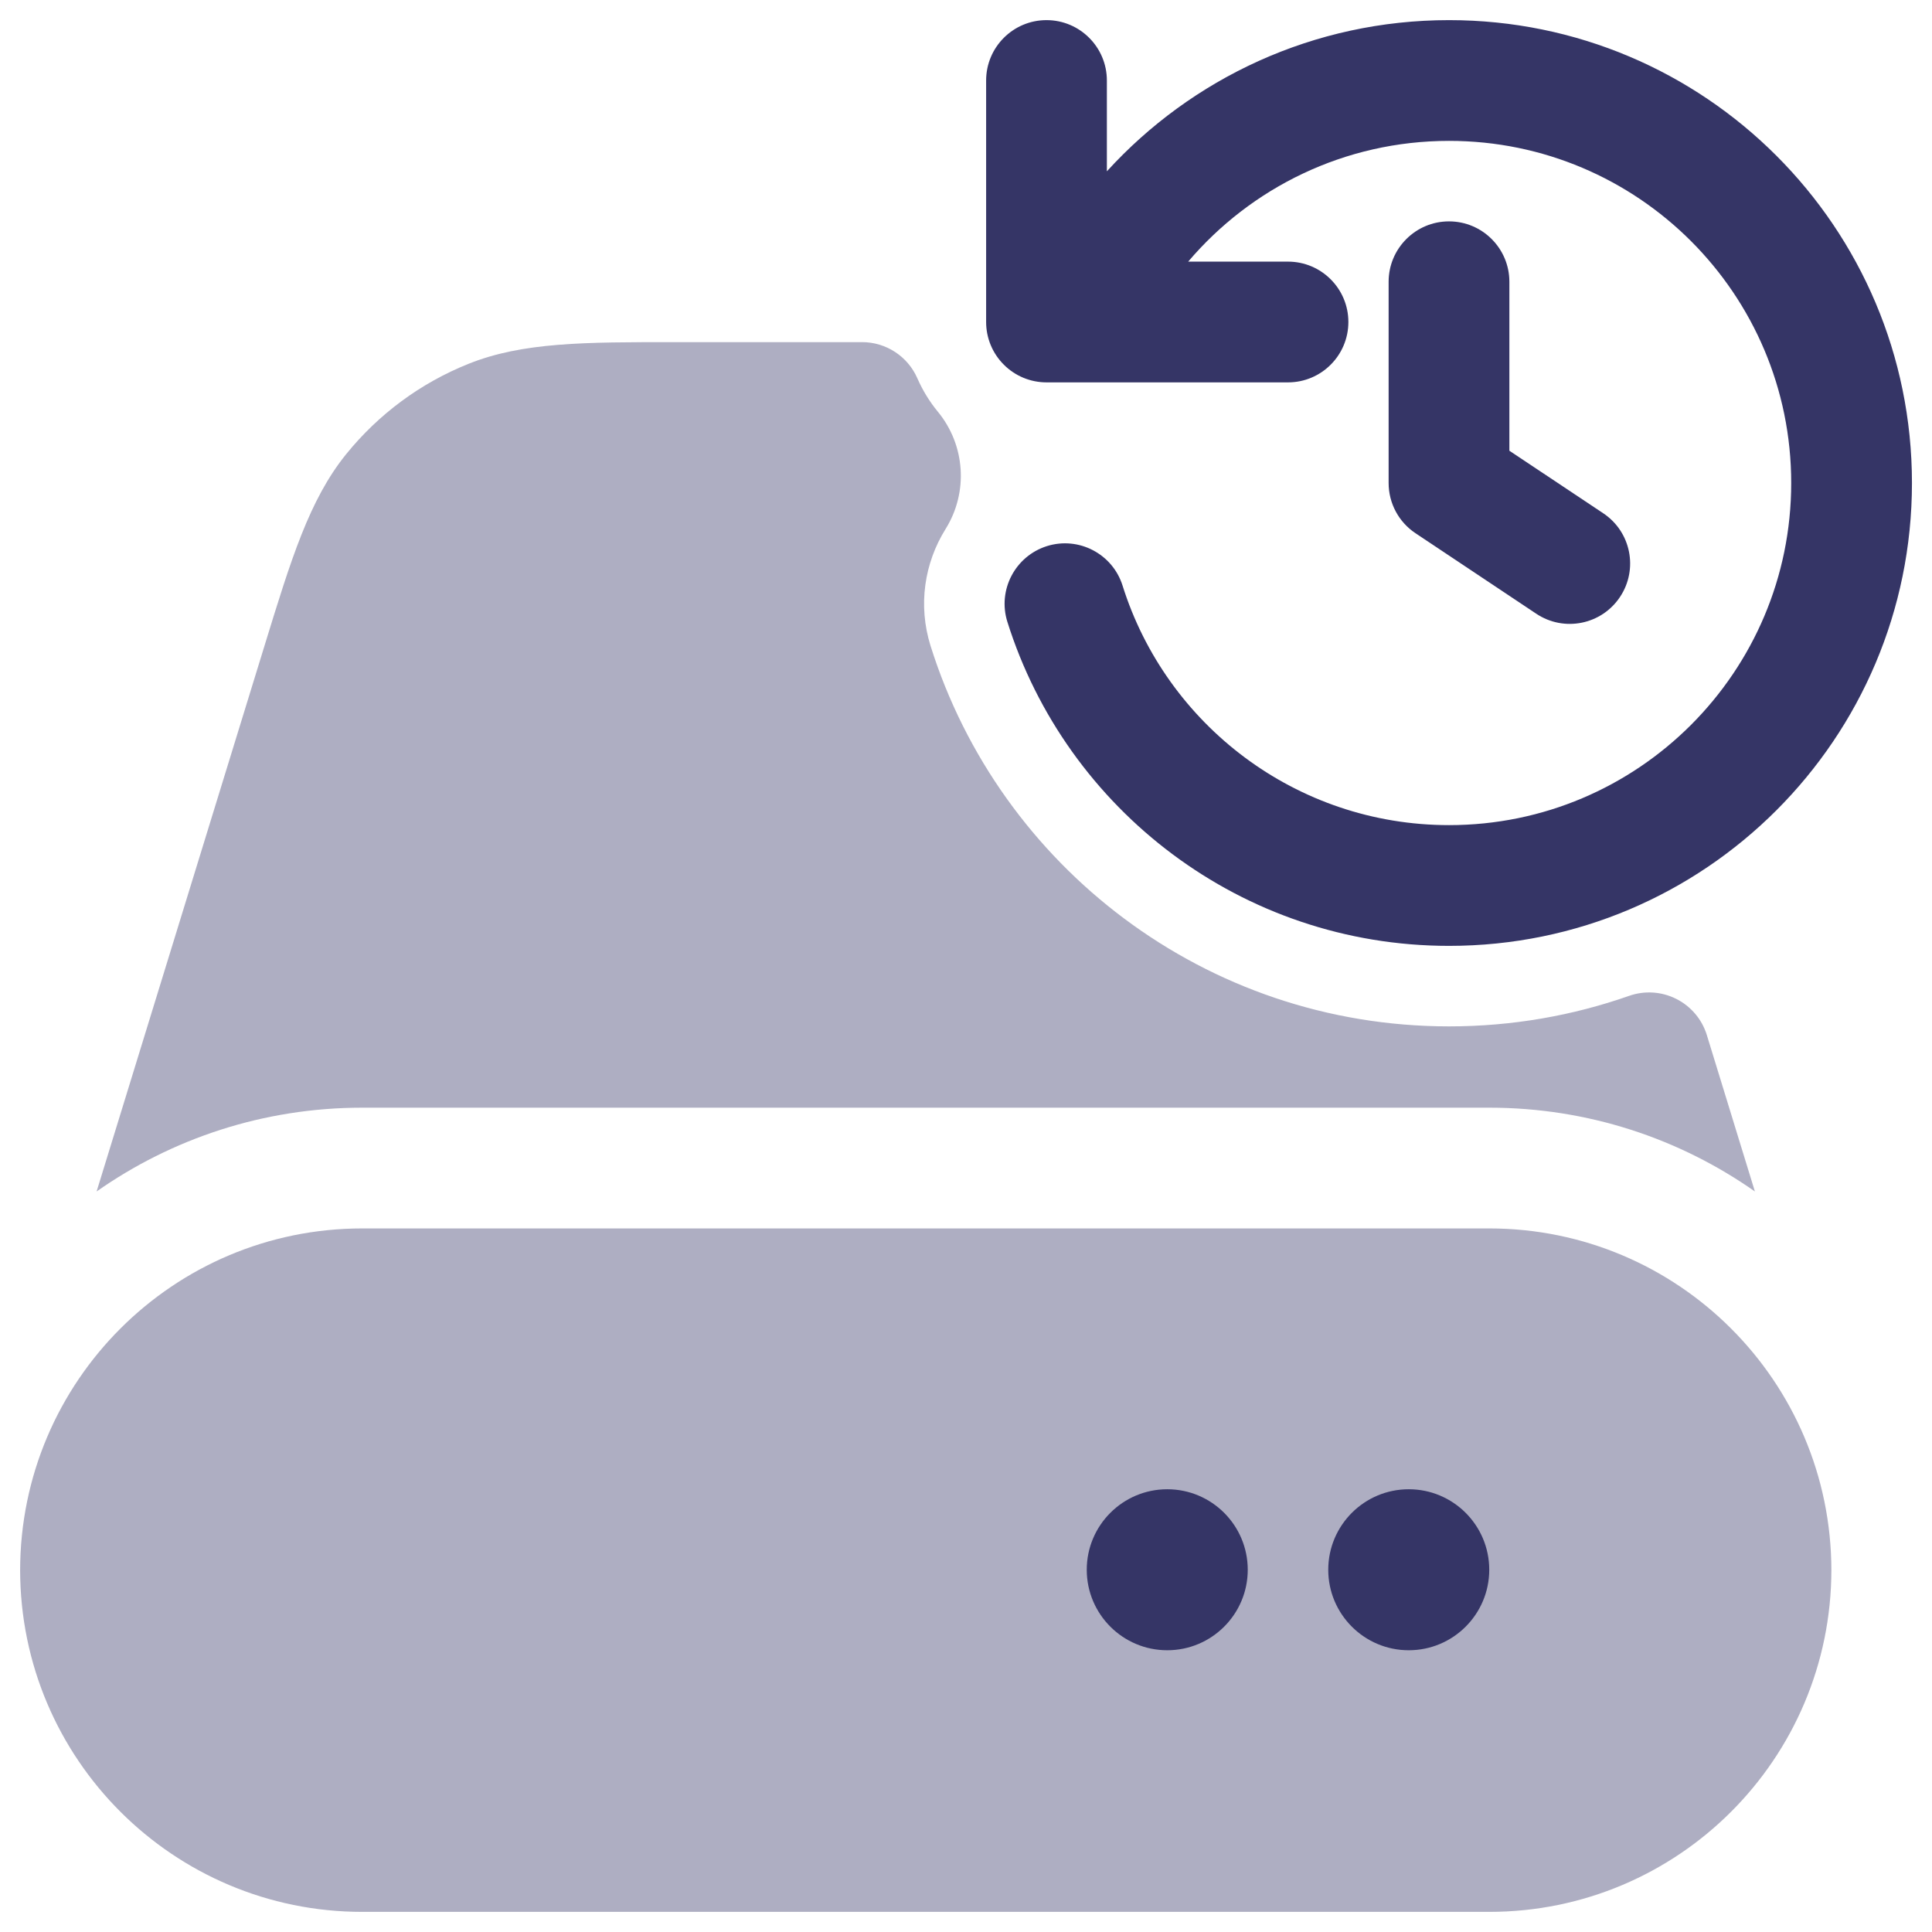 <svg width="24" height="24" viewBox="0 0 24 24" fill="none" xmlns="http://www.w3.org/2000/svg">
<g clip-path="url(#clip0_9001_285032)">
<g opacity="0.4">
<path d="M5.819 4.52C6.494 4.249 7.268 4.25 8.392 4.25L10.709 4.25C11.007 4.25 11.277 4.427 11.396 4.7C11.461 4.848 11.546 4.988 11.65 5.114C11.992 5.529 12.031 6.116 11.746 6.572C11.484 6.993 11.401 7.517 11.56 8.024C12.42 10.762 14.977 12.75 18.001 12.75C18.786 12.75 19.538 12.616 20.237 12.371C20.43 12.303 20.642 12.317 20.824 12.409C21.006 12.501 21.143 12.663 21.203 12.858L21.8 14.801C20.866 14.145 19.728 13.76 18.5 13.76H4.5C3.272 13.76 2.134 14.145 1.2 14.801L3.286 8.021C3.616 6.947 3.843 6.207 4.3 5.642C4.703 5.144 5.225 4.758 5.819 4.52Z" fill="#353566"/>
<path d="M22.75 19.505C22.747 21.85 20.846 23.75 18.5 23.75H4.5C2.154 23.75 0.253 21.85 0.25 19.505C0.253 17.16 2.154 15.26 4.5 15.26H18.5C20.846 15.26 22.747 17.16 22.75 19.505Z" fill="#353566"/>
</g>
<path d="M16 3.25C16.414 3.25 16.75 3.586 16.75 4C16.75 4.414 16.414 4.75 16 4.75H13.434C13.422 4.75 13.411 4.75 13.4 4.75H13C12.801 4.75 12.61 4.671 12.47 4.53C12.329 4.39 12.25 4.199 12.25 4L12.25 1C12.25 0.586 12.586 0.25 13 0.25C13.414 0.25 13.75 0.586 13.75 1V2.128C14.801 0.975 16.316 0.25 18.001 0.25C21.177 0.25 23.751 2.824 23.751 6C23.751 9.176 21.177 11.75 18.001 11.75C15.425 11.75 13.247 10.057 12.514 7.725C12.39 7.33 12.61 6.909 13.005 6.784C13.4 6.66 13.821 6.88 13.945 7.275C14.487 9 16.099 10.25 18.001 10.25C20.348 10.25 22.251 8.347 22.251 6C22.251 3.653 20.348 1.75 18.001 1.75C16.703 1.75 15.54 2.332 14.76 3.25H16Z" fill="#353566"/>
<path d="M13.5 19.5C13.5 18.948 13.948 18.5 14.5 18.5C15.052 18.5 15.5 18.948 15.5 19.5C15.5 20.052 15.052 20.5 14.5 20.5C13.948 20.5 13.5 20.052 13.5 19.5Z" fill="#353566"/>
<path d="M16.5 19.5C16.5 18.948 16.948 18.5 17.5 18.5C18.052 18.5 18.5 18.948 18.5 19.5C18.5 20.052 18.052 20.5 17.5 20.5C16.948 20.5 16.5 20.052 16.5 19.5Z" fill="#353566"/>
<path d="M18 2.75C18.414 2.75 18.75 3.086 18.75 3.5V5.599L19.916 6.376C20.261 6.606 20.354 7.071 20.124 7.416C19.894 7.761 19.429 7.854 19.084 7.624L17.584 6.624C17.375 6.485 17.25 6.251 17.25 6V3.5C17.25 3.086 17.586 2.75 18 2.75Z" fill="#353566"/>
</g>
<defs>
<clipPath id="clip0_9001_285032">
<rect width="24" height="24" fill="white"/>
</clipPath>
</defs>
</svg>
